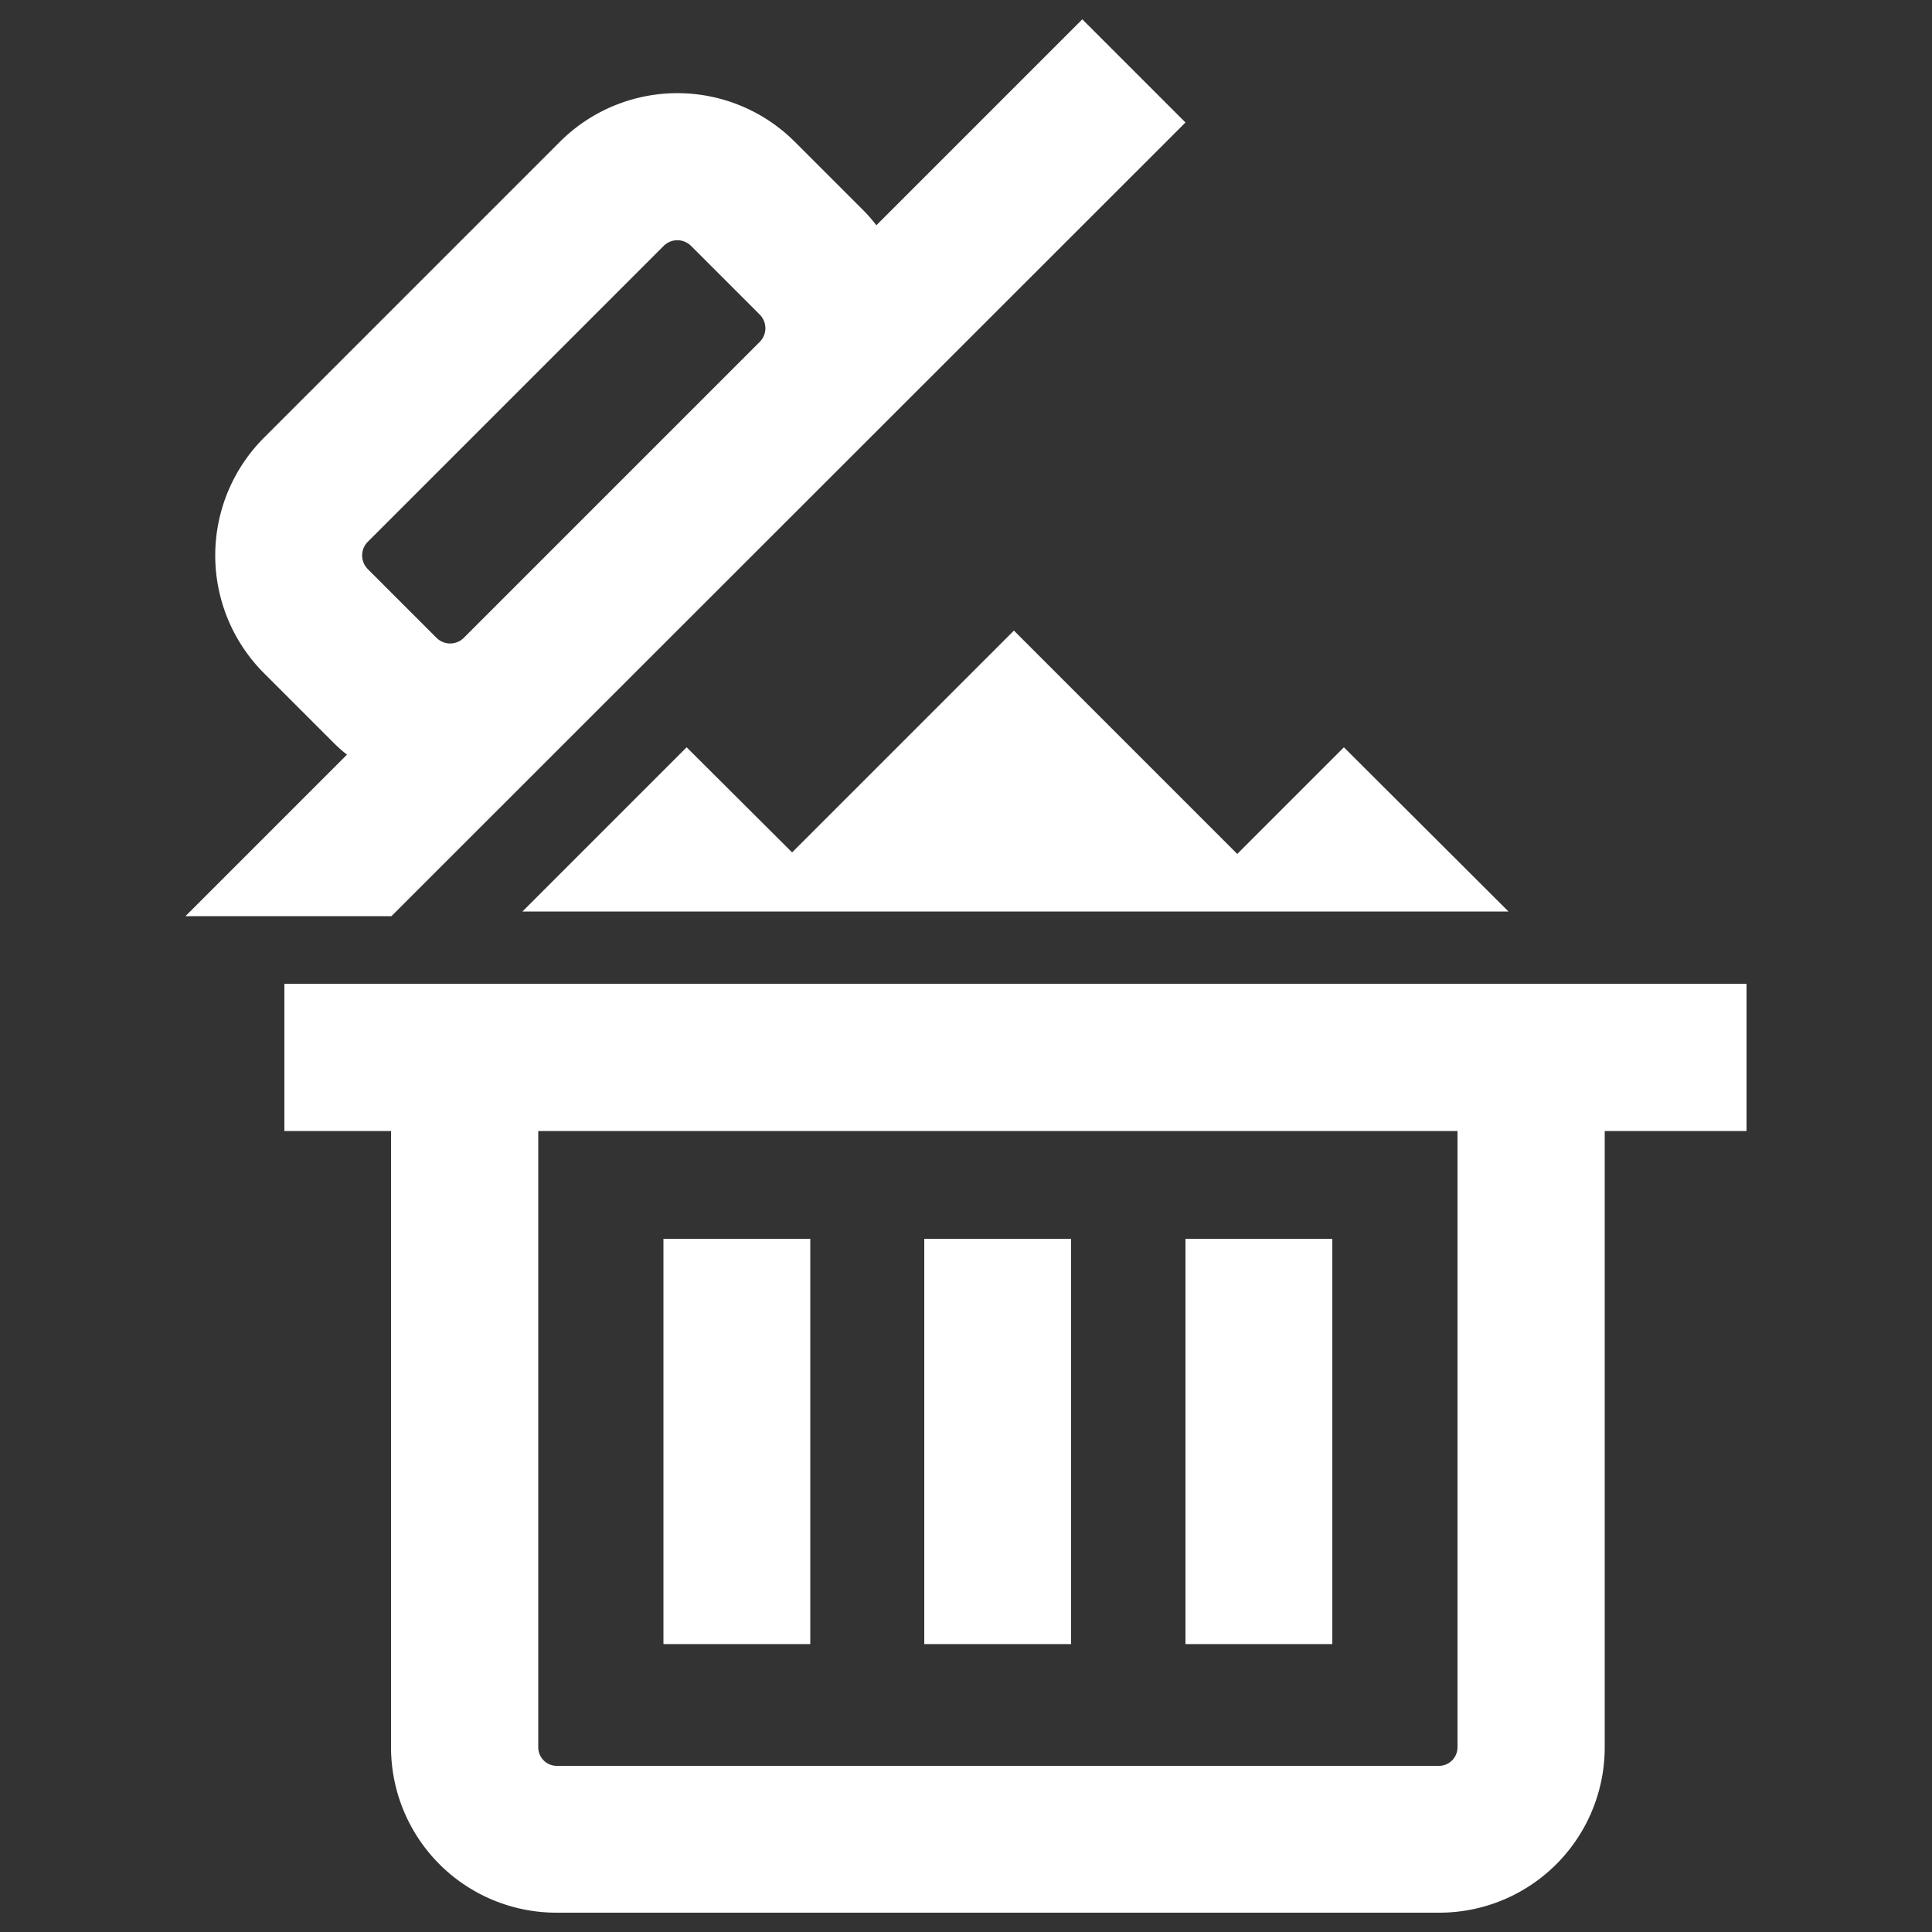 <svg
  xmlns="http://www.w3.org/2000/svg"
  viewBox="0 0 500 500"
  width="500"
  height="500"
  fill="#ffffff"
>
  <rect x="0" y="0" width="500" height="500" fill="#333333" stroke="none"/>
  <rect x="171.7" y="320.6" width="38" height="104.89" />
  <rect x="306.8" y="320.6" width="38" height="104.89" />
  <rect x="239.2" y="320.6" width="38" height="104.89" />
  <path d="M452 254.6H73.6v38.1h27.6v159.5A42.8 42.8 0 0 0 144 495h228.5a42.8 42.8 0 0 0 42.8-42.8V292.7H452zm-74.8 197.6a4.8 4.8 0 0 1-4.7 4.8H144a4.8 4.8 0 0 1-4.7-4.8V292.7h237.9z" />
  <polygon points="390.4 235.9 347.8 193.4 320.2 221 262.4 163.2 205 220.6 177.7 193.4 135.2 235.9 390.4 235.9" />
  <path d="M86.1 192a38 38 0 0 0 3.7 3.3L48 237.1h53.3L306.8 31.7 280.1 5l-53.3 53.3a39 39 0 0 0-3.3-3.8l-17.8-17.8a43 43 0 0 0-60.8 0l-76.6 76.6a43.1 43.1 0 0 0 0 60.9zm9.1-51.8l76.6-76.6a5 5 0 0 1 7 0l17.8 17.8a5 5 0 0 1 0 7.1L120 165.1a5 5 0 0 1-7 0l-17.8-17.8a5 5 0 0 1 0-7.1z" />
</svg>
